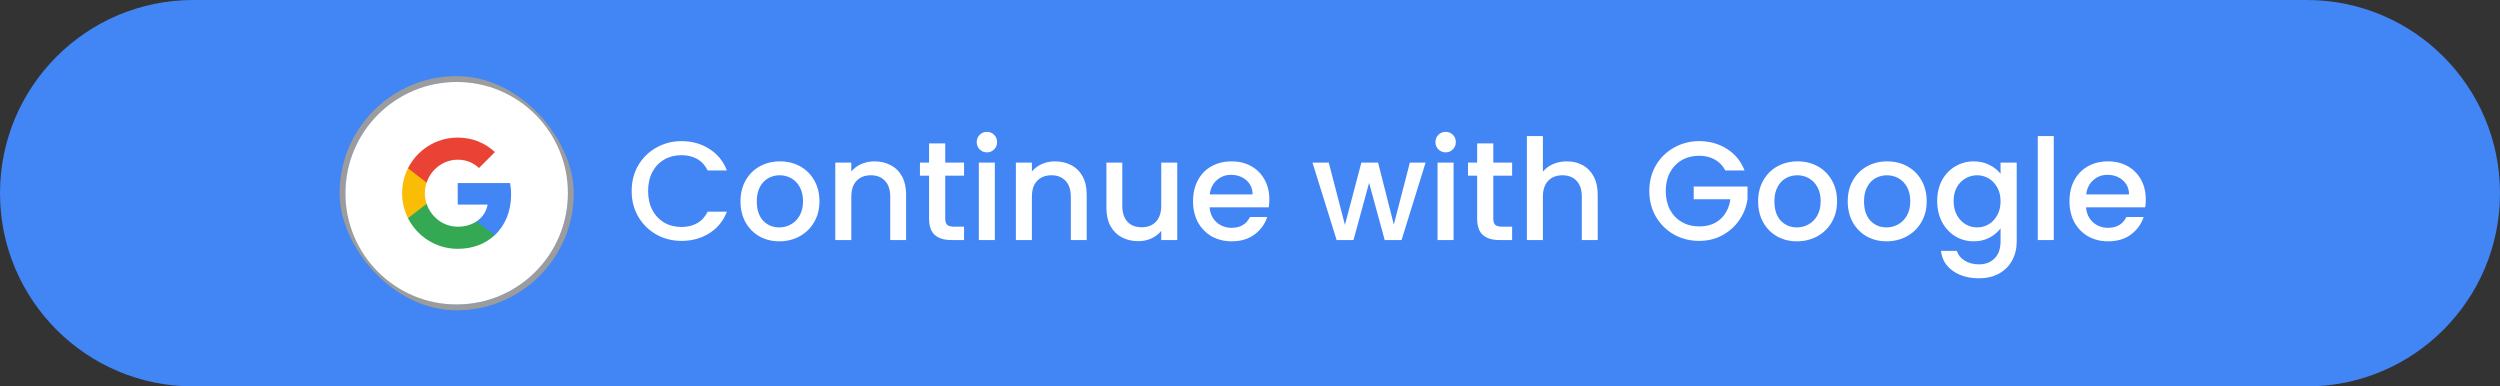 <svg width="427" height="66" viewBox="0 0 427 66" fill="none" xmlns="http://www.w3.org/2000/svg">
<rect x="0" y="0" width="427" height="66" fill="#333333" stroke="none"/>
<path d="M0 33C0 14.775 14.775 0 33 0H394C412.225 0 427 14.775 427 33C427 51.225 412.225 66 394 66H33C14.775 66 0 51.225 0 33Z" fill="#4285F4"/>
<rect x="58.5" y="13.5" width="39" height="39" rx="19.5" stroke="#9C9C9C"/>
<g clip-path="url(#clip0_10_71)">
<path d="M70.701 45V28.807H65.319V45H70.701ZM68.01 26.595C69.887 26.595 71.055 25.352 71.055 23.798C71.02 22.209 69.887 21 68.046 21C66.205 21 65.001 22.209 65.001 23.798C65.001 25.352 66.169 26.595 67.975 26.595H68.01H68.01ZM73.68 45H79.062V35.957C79.062 35.473 79.097 34.99 79.239 34.644C79.628 33.677 80.514 32.675 82 32.675C83.948 32.675 84.727 34.16 84.727 36.337V45H90.109V35.715C90.109 30.741 87.454 28.427 83.912 28.427C81.009 28.427 79.734 30.05 79.026 31.155H79.062V28.807H73.68C73.75 30.326 73.68 45 73.68 45L73.68 45Z" fill="black"/>
</g>
<path d="M97 33C97 22.507 88.493 14 78 14C67.507 14 59 22.507 59 33C59 43.493 67.507 52 78 52C88.493 52 97 43.493 97 33Z" fill="white"/>
<path fill-rule="evenodd" clip-rule="evenodd" d="M87.298 33.216C87.298 32.542 87.237 31.895 87.125 31.273H78.178V34.947H83.291C83.07 36.135 82.401 37.141 81.395 37.815V40.199H84.465C86.262 38.545 87.298 36.109 87.298 33.216Z" fill="#4285F4"/>
<path fill-rule="evenodd" clip-rule="evenodd" d="M78.178 42.5C80.743 42.5 82.893 41.649 84.465 40.198L81.395 37.815C80.544 38.385 79.456 38.721 78.178 38.721C75.703 38.721 73.609 37.05 72.862 34.805H69.688V37.266C71.251 40.371 74.464 42.5 78.178 42.5Z" fill="#34A853"/>
<path fill-rule="evenodd" clip-rule="evenodd" d="M72.862 34.805C72.672 34.235 72.564 33.626 72.564 33C72.564 32.374 72.672 31.765 72.862 31.195V28.734H69.688C69.045 30.016 68.678 31.467 68.678 33C68.678 34.533 69.045 35.984 69.688 37.266L72.862 34.805Z" fill="#FBBC05"/>
<path fill-rule="evenodd" clip-rule="evenodd" d="M78.178 27.278C79.572 27.278 80.825 27.758 81.809 28.699L84.534 25.974C82.889 24.441 80.738 23.5 78.178 23.5C74.464 23.5 71.251 25.629 69.688 28.734L72.862 31.195C73.609 28.95 75.703 27.278 78.178 27.278Z" fill="#EA4335"/>
<path d="M107.888 32.624C107.888 30.992 108.264 29.528 109.016 28.232C109.784 26.936 110.816 25.928 112.112 25.208C113.424 24.472 114.856 24.104 116.408 24.104C118.184 24.104 119.76 24.544 121.136 25.424C122.528 26.288 123.536 27.52 124.16 29.12H120.872C120.44 28.24 119.84 27.584 119.072 27.152C118.304 26.72 117.416 26.504 116.408 26.504C115.304 26.504 114.32 26.752 113.456 27.248C112.592 27.744 111.912 28.456 111.416 29.384C110.936 30.312 110.696 31.392 110.696 32.624C110.696 33.856 110.936 34.936 111.416 35.864C111.912 36.792 112.592 37.512 113.456 38.024C114.32 38.52 115.304 38.768 116.408 38.768C117.416 38.768 118.304 38.552 119.072 38.12C119.84 37.688 120.44 37.032 120.872 36.152H124.16C123.536 37.752 122.528 38.984 121.136 39.848C119.76 40.712 118.184 41.144 116.408 41.144C114.84 41.144 113.408 40.784 112.112 40.064C110.816 39.328 109.784 38.312 109.016 37.016C108.264 35.72 107.888 34.256 107.888 32.624ZM133.099 41.216C131.851 41.216 130.723 40.936 129.715 40.376C128.707 39.8 127.915 39 127.339 37.976C126.763 36.936 126.475 35.736 126.475 34.376C126.475 33.032 126.771 31.84 127.363 30.8C127.955 29.76 128.763 28.96 129.787 28.4C130.811 27.84 131.955 27.56 133.219 27.56C134.483 27.56 135.627 27.84 136.651 28.4C137.675 28.96 138.483 29.76 139.075 30.8C139.667 31.84 139.963 33.032 139.963 34.376C139.963 35.72 139.659 36.912 139.051 37.952C138.443 38.992 137.611 39.8 136.555 40.376C135.515 40.936 134.363 41.216 133.099 41.216ZM133.099 38.84C133.803 38.84 134.459 38.672 135.067 38.336C135.691 38 136.195 37.496 136.579 36.824C136.963 36.152 137.155 35.336 137.155 34.376C137.155 33.416 136.971 32.608 136.603 31.952C136.235 31.28 135.747 30.776 135.139 30.44C134.531 30.104 133.875 29.936 133.171 29.936C132.467 29.936 131.811 30.104 131.203 30.44C130.611 30.776 130.139 31.28 129.787 31.952C129.435 32.608 129.259 33.416 129.259 34.376C129.259 35.8 129.619 36.904 130.339 37.688C131.075 38.456 131.995 38.84 133.099 38.84ZM149.339 27.56C150.379 27.56 151.307 27.776 152.123 28.208C152.955 28.64 153.603 29.28 154.067 30.128C154.531 30.976 154.763 32 154.763 33.2V41H152.051V33.608C152.051 32.424 151.755 31.52 151.163 30.896C150.571 30.256 149.763 29.936 148.739 29.936C147.715 29.936 146.899 30.256 146.291 30.896C145.699 31.52 145.403 32.424 145.403 33.608V41H142.667V27.776H145.403V29.288C145.851 28.744 146.419 28.32 147.107 28.016C147.811 27.712 148.555 27.56 149.339 27.56ZM161.445 30.008V37.328C161.445 37.824 161.557 38.184 161.781 38.408C162.021 38.616 162.421 38.72 162.981 38.72H164.661V41H162.501C161.269 41 160.325 40.712 159.669 40.136C159.013 39.56 158.685 38.624 158.685 37.328V30.008H157.125V27.776H158.685V24.488H161.445V27.776H164.661V30.008H161.445ZM168.575 26.024C168.079 26.024 167.663 25.856 167.327 25.52C166.991 25.184 166.823 24.768 166.823 24.272C166.823 23.776 166.991 23.36 167.327 23.024C167.663 22.688 168.079 22.52 168.575 22.52C169.055 22.52 169.463 22.688 169.799 23.024C170.135 23.36 170.303 23.776 170.303 24.272C170.303 24.768 170.135 25.184 169.799 25.52C169.463 25.856 169.055 26.024 168.575 26.024ZM169.919 27.776V41H167.183V27.776H169.919ZM180.183 27.56C181.223 27.56 182.151 27.776 182.967 28.208C183.799 28.64 184.447 29.28 184.911 30.128C185.375 30.976 185.607 32 185.607 33.2V41H182.895V33.608C182.895 32.424 182.599 31.52 182.007 30.896C181.415 30.256 180.607 29.936 179.583 29.936C178.559 29.936 177.743 30.256 177.135 30.896C176.543 31.52 176.247 32.424 176.247 33.608V41H173.511V27.776H176.247V29.288C176.695 28.744 177.263 28.32 177.951 28.016C178.655 27.712 179.399 27.56 180.183 27.56ZM201.073 27.776V41H198.337V39.44C197.905 39.984 197.337 40.416 196.633 40.736C195.945 41.04 195.209 41.192 194.425 41.192C193.385 41.192 192.449 40.976 191.617 40.544C190.801 40.112 190.153 39.472 189.673 38.624C189.209 37.776 188.977 36.752 188.977 35.552V27.776H191.689V35.144C191.689 36.328 191.985 37.24 192.577 37.88C193.169 38.504 193.977 38.816 195.001 38.816C196.025 38.816 196.833 38.504 197.425 37.88C198.033 37.24 198.337 36.328 198.337 35.144V27.776H201.073ZM216.803 34.064C216.803 34.56 216.771 35.008 216.707 35.408H206.603C206.683 36.464 207.075 37.312 207.779 37.952C208.483 38.592 209.347 38.912 210.371 38.912C211.843 38.912 212.883 38.296 213.491 37.064H216.443C216.043 38.28 215.315 39.28 214.259 40.064C213.219 40.832 211.923 41.216 210.371 41.216C209.107 41.216 207.971 40.936 206.963 40.376C205.971 39.8 205.187 39 204.611 37.976C204.051 36.936 203.771 35.736 203.771 34.376C203.771 33.016 204.043 31.824 204.587 30.8C205.147 29.76 205.923 28.96 206.915 28.4C207.923 27.84 209.075 27.56 210.371 27.56C211.619 27.56 212.731 27.832 213.707 28.376C214.683 28.92 215.443 29.688 215.987 30.68C216.531 31.656 216.803 32.784 216.803 34.064ZM213.947 33.2C213.931 32.192 213.571 31.384 212.867 30.776C212.163 30.168 211.291 29.864 210.251 29.864C209.307 29.864 208.499 30.168 207.827 30.776C207.155 31.368 206.755 32.176 206.627 33.2H213.947ZM243.49 27.776L239.386 41H236.506L233.842 31.232L231.178 41H228.298L224.17 27.776H226.954L229.714 38.408L232.522 27.776H235.378L238.066 38.36L240.802 27.776H243.49ZM246.926 26.024C246.43 26.024 246.014 25.856 245.678 25.52C245.342 25.184 245.174 24.768 245.174 24.272C245.174 23.776 245.342 23.36 245.678 23.024C246.014 22.688 246.43 22.52 246.926 22.52C247.406 22.52 247.814 22.688 248.15 23.024C248.486 23.36 248.654 23.776 248.654 24.272C248.654 24.768 248.486 25.184 248.15 25.52C247.814 25.856 247.406 26.024 246.926 26.024ZM248.27 27.776V41H245.534V27.776H248.27ZM255.055 30.008V37.328C255.055 37.824 255.167 38.184 255.391 38.408C255.631 38.616 256.031 38.72 256.591 38.72H258.271V41H256.111C254.879 41 253.935 40.712 253.279 40.136C252.623 39.56 252.295 38.624 252.295 37.328V30.008H250.735V27.776H252.295V24.488H255.055V27.776H258.271V30.008H255.055ZM267.632 27.56C268.64 27.56 269.536 27.776 270.32 28.208C271.12 28.64 271.744 29.28 272.192 30.128C272.656 30.976 272.888 32 272.888 33.2V41H270.176V33.608C270.176 32.424 269.88 31.52 269.288 30.896C268.696 30.256 267.888 29.936 266.864 29.936C265.84 29.936 265.024 30.256 264.416 30.896C263.824 31.52 263.528 32.424 263.528 33.608V41H260.792V23.24H263.528V29.312C263.992 28.752 264.576 28.32 265.28 28.016C266 27.712 266.784 27.56 267.632 27.56ZM294.685 29.12C294.253 28.288 293.653 27.664 292.885 27.248C292.117 26.816 291.229 26.6 290.221 26.6C289.117 26.6 288.133 26.848 287.269 27.344C286.405 27.84 285.725 28.544 285.229 29.456C284.749 30.368 284.509 31.424 284.509 32.624C284.509 33.824 284.749 34.888 285.229 35.816C285.725 36.728 286.405 37.432 287.269 37.928C288.133 38.424 289.117 38.672 290.221 38.672C291.709 38.672 292.917 38.256 293.845 37.424C294.773 36.592 295.341 35.464 295.549 34.04H289.285V31.856H298.477V33.992C298.301 35.288 297.837 36.48 297.085 37.568C296.349 38.656 295.381 39.528 294.181 40.184C292.997 40.824 291.677 41.144 290.221 41.144C288.653 41.144 287.221 40.784 285.925 40.064C284.629 39.328 283.597 38.312 282.829 37.016C282.077 35.72 281.701 34.256 281.701 32.624C281.701 30.992 282.077 29.528 282.829 28.232C283.597 26.936 284.629 25.928 285.925 25.208C287.237 24.472 288.669 24.104 290.221 24.104C291.997 24.104 293.573 24.544 294.949 25.424C296.341 26.288 297.349 27.52 297.973 29.12H294.685ZM306.911 41.216C305.663 41.216 304.535 40.936 303.527 40.376C302.519 39.8 301.727 39 301.151 37.976C300.575 36.936 300.287 35.736 300.287 34.376C300.287 33.032 300.583 31.84 301.175 30.8C301.767 29.76 302.575 28.96 303.599 28.4C304.623 27.84 305.767 27.56 307.031 27.56C308.295 27.56 309.439 27.84 310.463 28.4C311.487 28.96 312.295 29.76 312.887 30.8C313.479 31.84 313.775 33.032 313.775 34.376C313.775 35.72 313.471 36.912 312.863 37.952C312.255 38.992 311.423 39.8 310.367 40.376C309.327 40.936 308.175 41.216 306.911 41.216ZM306.911 38.84C307.615 38.84 308.271 38.672 308.879 38.336C309.503 38 310.007 37.496 310.391 36.824C310.775 36.152 310.967 35.336 310.967 34.376C310.967 33.416 310.783 32.608 310.415 31.952C310.047 31.28 309.559 30.776 308.951 30.44C308.343 30.104 307.687 29.936 306.983 29.936C306.279 29.936 305.623 30.104 305.015 30.44C304.423 30.776 303.951 31.28 303.599 31.952C303.247 32.608 303.071 33.416 303.071 34.376C303.071 35.8 303.431 36.904 304.151 37.688C304.887 38.456 305.807 38.84 306.911 38.84ZM322.216 41.216C320.968 41.216 319.84 40.936 318.832 40.376C317.824 39.8 317.032 39 316.456 37.976C315.88 36.936 315.592 35.736 315.592 34.376C315.592 33.032 315.888 31.84 316.48 30.8C317.072 29.76 317.88 28.96 318.904 28.4C319.928 27.84 321.072 27.56 322.336 27.56C323.6 27.56 324.744 27.84 325.768 28.4C326.792 28.96 327.6 29.76 328.192 30.8C328.784 31.84 329.08 33.032 329.08 34.376C329.08 35.72 328.776 36.912 328.168 37.952C327.56 38.992 326.728 39.8 325.672 40.376C324.632 40.936 323.48 41.216 322.216 41.216ZM322.216 38.84C322.92 38.84 323.576 38.672 324.184 38.336C324.808 38 325.312 37.496 325.696 36.824C326.08 36.152 326.272 35.336 326.272 34.376C326.272 33.416 326.088 32.608 325.72 31.952C325.352 31.28 324.864 30.776 324.256 30.44C323.648 30.104 322.992 29.936 322.288 29.936C321.584 29.936 320.928 30.104 320.32 30.44C319.728 30.776 319.256 31.28 318.904 31.952C318.552 32.608 318.376 33.416 318.376 34.376C318.376 35.8 318.736 36.904 319.456 37.688C320.192 38.456 321.112 38.84 322.216 38.84ZM337.112 27.56C338.136 27.56 339.04 27.768 339.824 28.184C340.624 28.584 341.248 29.088 341.696 29.696V27.776H344.456V41.216C344.456 42.432 344.2 43.512 343.688 44.456C343.176 45.416 342.432 46.168 341.456 46.712C340.496 47.256 339.344 47.528 338 47.528C336.208 47.528 334.72 47.104 333.536 46.256C332.352 45.424 331.68 44.288 331.52 42.848H334.232C334.44 43.536 334.88 44.088 335.552 44.504C336.24 44.936 337.056 45.152 338 45.152C339.104 45.152 339.992 44.816 340.664 44.144C341.352 43.472 341.696 42.496 341.696 41.216V39.008C341.232 39.632 340.6 40.16 339.8 40.592C339.016 41.008 338.12 41.216 337.112 41.216C335.96 41.216 334.904 40.928 333.944 40.352C333 39.76 332.248 38.944 331.688 37.904C331.144 36.848 330.872 35.656 330.872 34.328C330.872 33 331.144 31.824 331.688 30.8C332.248 29.776 333 28.984 333.944 28.424C334.904 27.848 335.96 27.56 337.112 27.56ZM341.696 34.376C341.696 33.464 341.504 32.672 341.12 32C340.752 31.328 340.264 30.816 339.656 30.464C339.048 30.112 338.392 29.936 337.688 29.936C336.984 29.936 336.328 30.112 335.72 30.464C335.112 30.8 334.616 31.304 334.232 31.976C333.864 32.632 333.68 33.416 333.68 34.328C333.68 35.24 333.864 36.04 334.232 36.728C334.616 37.416 335.112 37.944 335.72 38.312C336.344 38.664 337 38.84 337.688 38.84C338.392 38.84 339.048 38.664 339.656 38.312C340.264 37.96 340.752 37.448 341.12 36.776C341.504 36.088 341.696 35.288 341.696 34.376ZM350.786 23.24V41H348.05V23.24H350.786ZM366.498 34.064C366.498 34.56 366.466 35.008 366.402 35.408H356.298C356.378 36.464 356.77 37.312 357.474 37.952C358.178 38.592 359.042 38.912 360.066 38.912C361.538 38.912 362.578 38.296 363.186 37.064H366.138C365.738 38.28 365.01 39.28 363.954 40.064C362.914 40.832 361.618 41.216 360.066 41.216C358.802 41.216 357.666 40.936 356.658 40.376C355.666 39.8 354.882 39 354.306 37.976C353.746 36.936 353.466 35.736 353.466 34.376C353.466 33.016 353.738 31.824 354.282 30.8C354.842 29.76 355.618 28.96 356.61 28.4C357.618 27.84 358.77 27.56 360.066 27.56C361.314 27.56 362.426 27.832 363.402 28.376C364.378 28.92 365.138 29.688 365.682 30.68C366.226 31.656 366.498 32.784 366.498 34.064ZM363.642 33.2C363.626 32.192 363.266 31.384 362.562 30.776C361.858 30.168 360.986 29.864 359.946 29.864C359.002 29.864 358.194 30.168 357.522 30.776C356.85 31.368 356.45 32.176 356.322 33.2H363.642Z" fill="white"/>
<defs>
<clipPath id="clip0_10_71">
<rect width="25.11" height="24" fill="white" transform="translate(65 21)"/>
</clipPath>
</defs>
</svg>
